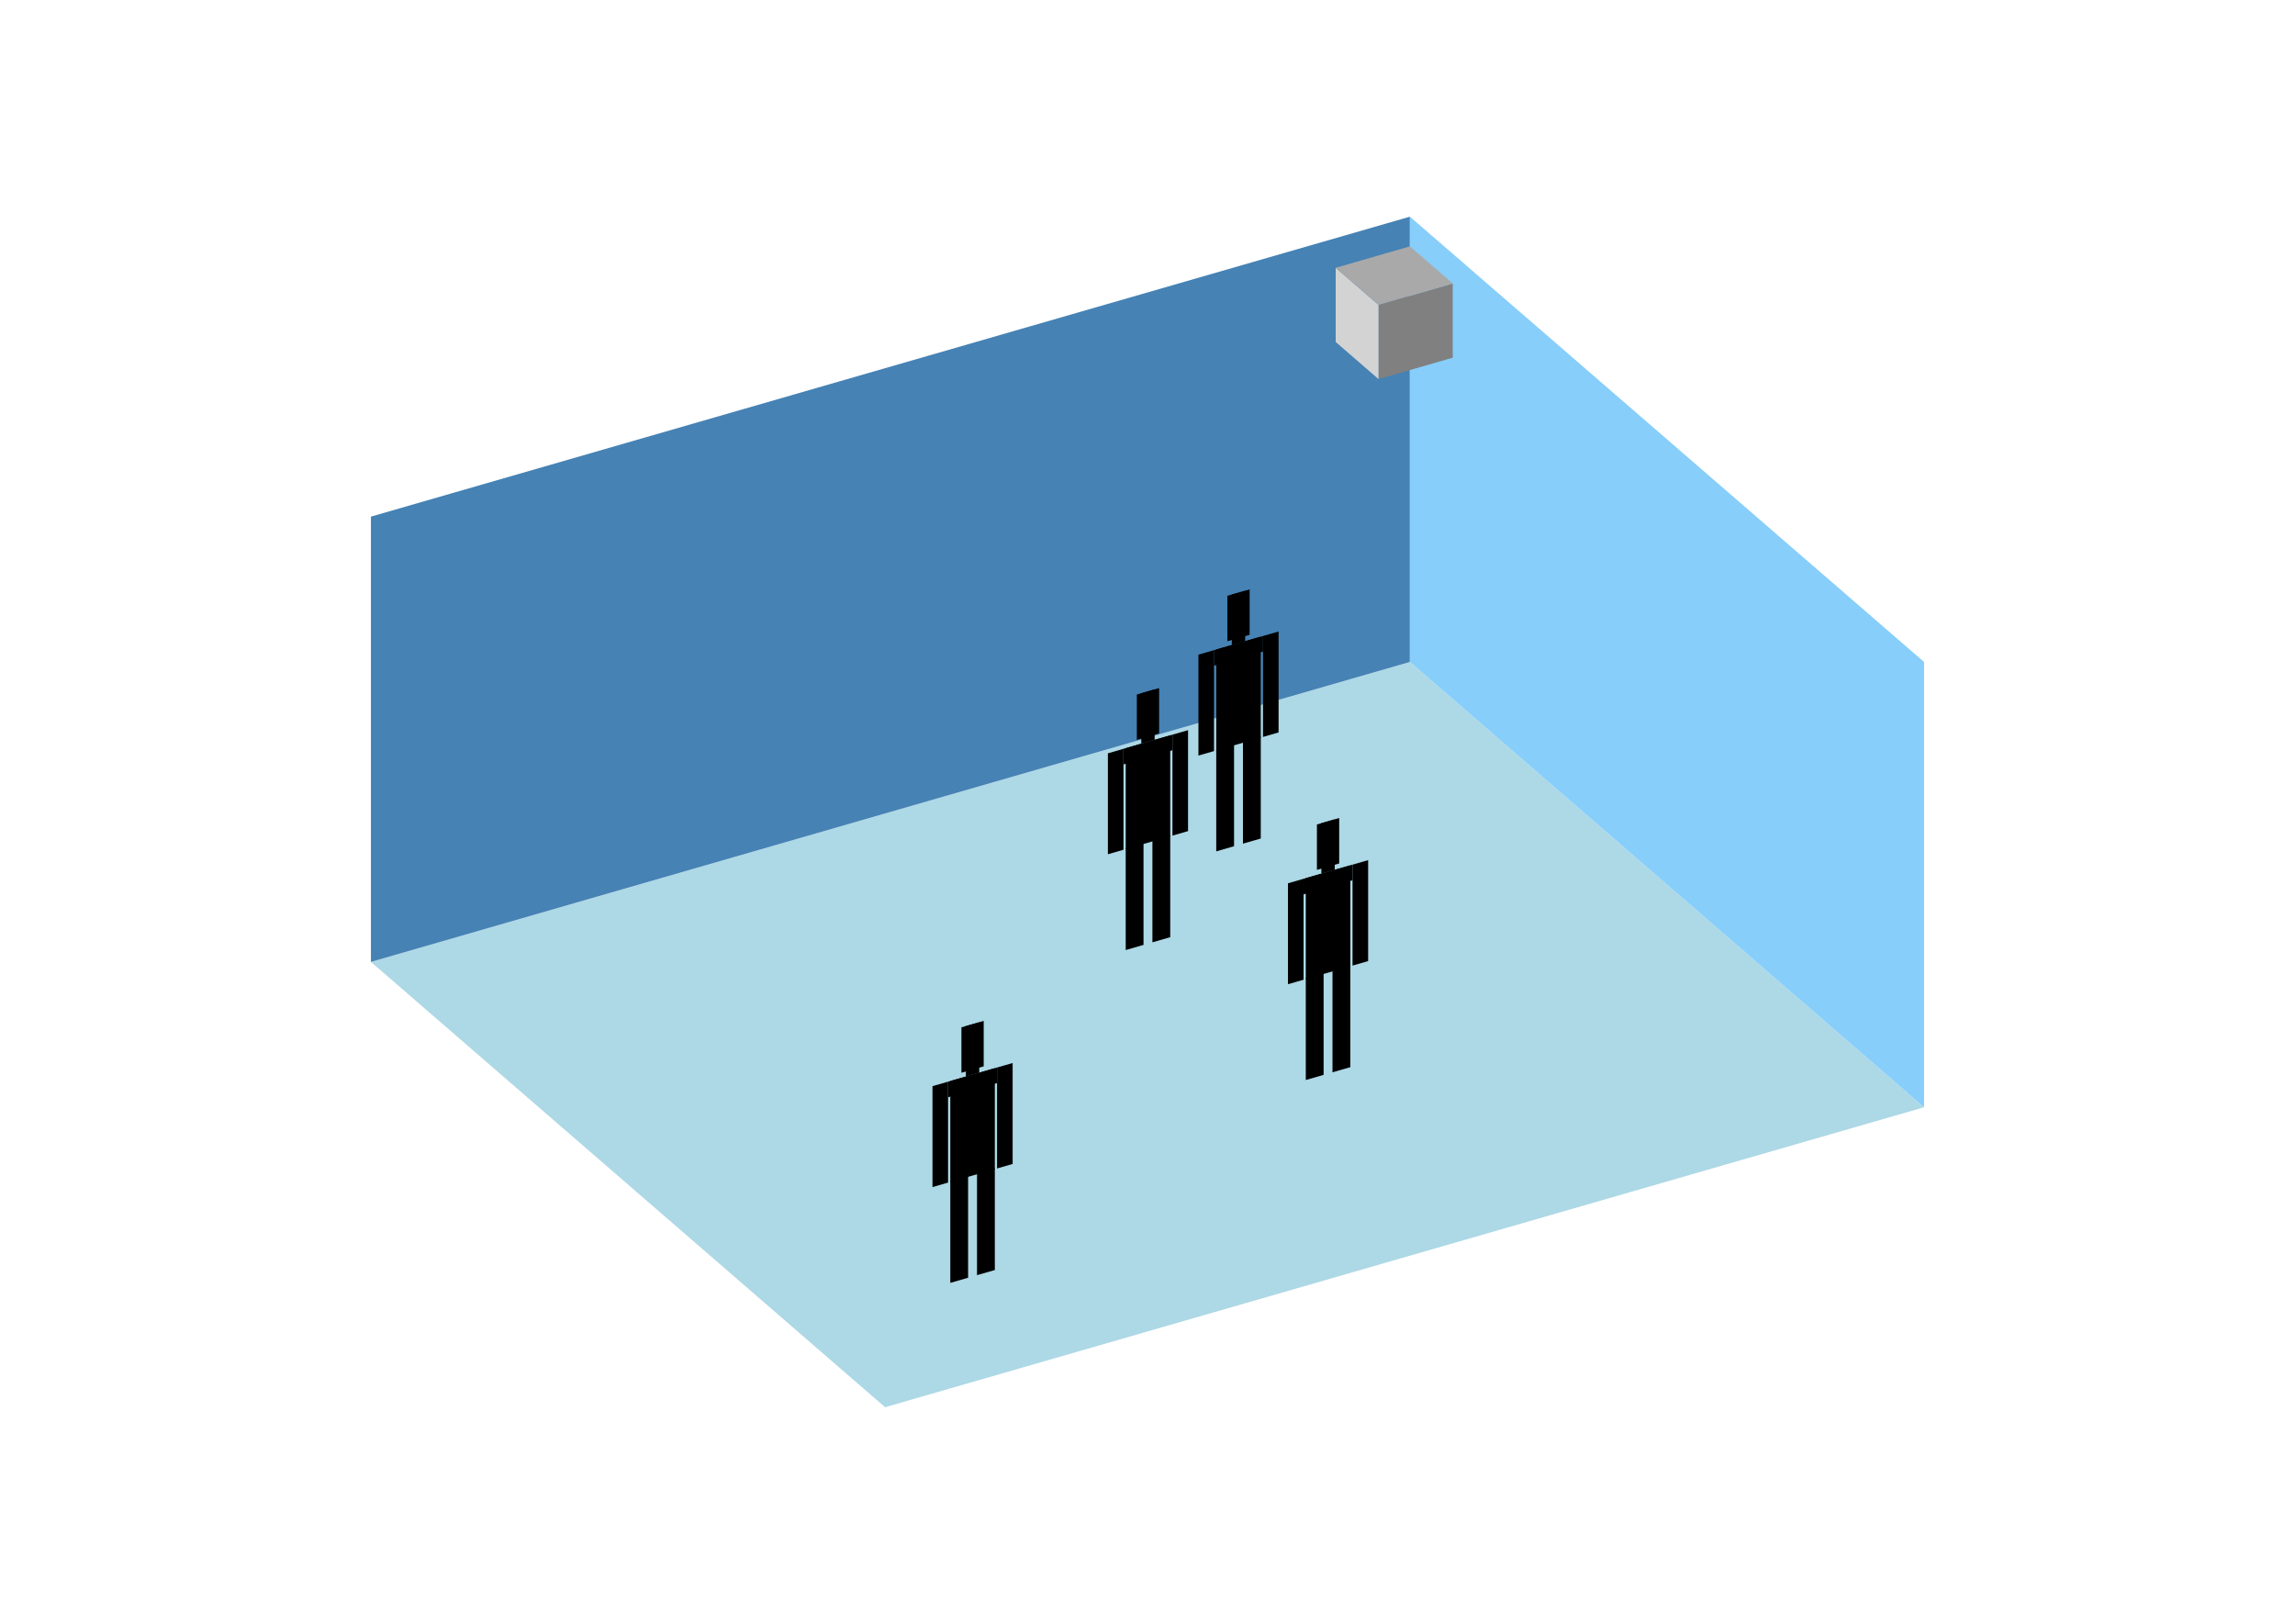 <?xml version="1.0" encoding="UTF-8"?>
<svg
  xmlns="http://www.w3.org/2000/svg"
  width="848"
  height="600"
  style="background-color:white"
>
  <polygon fill="lightblue" points="327.04,519.942 137.057,355.412 520.96,244.588 710.943,409.118" />
  <polygon fill="steelblue" points="137.057,355.412 137.057,190.882 520.96,80.058 520.96,244.588" />
  <polygon fill="lightskyblue" points="710.943,409.118 710.943,244.588 520.96,80.058 520.96,244.588" />
  <polygon fill="grey" points="509.37,140.075 509.37,112.654 536.792,104.738 536.792,132.16" />
  <polygon fill="lightgrey" points="509.37,140.075 509.37,112.654 493.539,98.943 493.539,126.365" />
  <polygon fill="darkgrey" points="509.37,112.654 493.539,98.943 520.96,91.027 536.792,104.738" />
  <polygon fill="hsl(324.0,50.0%,72.092%)" points="449.4,314.568 449.4,276.901 455.981,275.001 455.981,312.668" />
  <polygon fill="hsl(324.0,50.0%,72.092%)" points="465.853,309.818 465.853,272.152 459.272,274.052 459.272,311.718" />
  <polygon fill="hsl(324.0,50.0%,72.092%)" points="442.819,279.174 442.819,241.881 448.577,240.218 448.577,277.512" />
  <polygon fill="hsl(324.0,50.0%,72.092%)" points="466.675,272.287 466.675,234.994 472.434,233.331 472.434,270.625" />
  <polygon fill="hsl(324.0,50.0%,72.092%)" points="448.577,245.977 448.577,240.218 466.675,234.994 466.675,240.752" />
  <polygon fill="hsl(324.0,50.0%,72.092%)" points="449.4,277.274 449.4,239.981 465.853,235.231 465.853,272.525" />
  <polygon fill="hsl(324.0,50.0%,72.092%)" points="453.513,236.929 453.513,220.147 461.74,217.772 461.74,234.554" />
  <polygon fill="hsl(324.0,50.0%,72.092%)" points="455.158,238.318 455.158,219.672 460.094,218.247 460.094,236.894" />
  <polygon fill="hsl(324.0,50.0%,65.983%)" points="415.948,351.026 415.948,313.359 422.529,311.46 422.529,349.126" />
  <polygon fill="hsl(324.0,50.0%,65.983%)" points="432.401,346.276 432.401,308.61 425.82,310.51 425.82,348.176" />
  <polygon fill="hsl(324.0,50.0%,65.983%)" points="409.367,315.632 409.367,278.339 415.125,276.676 415.125,313.97" />
  <polygon fill="hsl(324.0,50.0%,65.983%)" points="433.224,308.745 433.224,271.452 438.982,269.79 438.982,307.083" />
  <polygon fill="hsl(324.0,50.0%,65.983%)" points="415.125,282.435 415.125,276.676 433.224,271.452 433.224,277.21" />
  <polygon fill="hsl(324.0,50.0%,65.983%)" points="415.948,313.732 415.948,276.439 432.401,271.689 432.401,308.983" />
  <polygon fill="hsl(324.0,50.0%,65.983%)" points="420.061,273.387 420.061,256.605 428.288,254.23 428.288,271.012" />
  <polygon fill="hsl(324.0,50.0%,65.983%)" points="421.706,274.777 421.706,256.13 426.642,254.705 426.642,273.352" />
  <polygon fill="hsl(324.0,50.0%,50.66%)" points="482.488,399.049 482.488,361.383 489.07,359.483 489.07,397.149" />
  <polygon fill="hsl(324.0,50.0%,50.66%)" points="498.941,394.3 498.941,356.633 492.36,358.533 492.36,396.2" />
  <polygon fill="hsl(324.0,50.0%,50.66%)" points="475.907,363.656 475.907,326.362 481.666,324.7 481.666,361.993" />
  <polygon fill="hsl(324.0,50.0%,50.66%)" points="499.764,356.769 499.764,319.475 505.523,317.813 505.523,355.106" />
  <polygon fill="hsl(324.0,50.0%,50.66%)" points="481.666,330.458 481.666,324.7 499.764,319.475 499.764,325.234" />
  <polygon fill="hsl(324.0,50.0%,50.66%)" points="482.488,361.756 482.488,324.462 498.941,319.713 498.941,357.006" />
  <polygon fill="hsl(324.0,50.0%,50.66%)" points="486.602,321.41 486.602,304.628 494.828,302.253 494.828,319.036" />
  <polygon fill="hsl(324.0,50.0%,50.66%)" points="488.247,322.8 488.247,304.153 493.183,302.728 493.183,321.375" />
  <polygon fill="hsl(324.0,50.0%,42.218%)" points="351.135,474.007 351.135,436.34 357.716,434.44 357.716,472.107" />
  <polygon fill="hsl(324.0,50.0%,42.218%)" points="367.588,469.257 367.588,431.591 361.007,433.49 361.007,471.157" />
  <polygon fill="hsl(324.0,50.0%,42.218%)" points="344.554,438.613 344.554,401.319 350.312,399.657 350.312,436.951" />
  <polygon fill="hsl(324.0,50.0%,42.218%)" points="368.411,431.726 368.411,394.433 374.169,392.77 374.169,430.064" />
  <polygon fill="hsl(324.0,50.0%,42.218%)" points="350.312,405.416 350.312,399.657 368.411,394.433 368.411,400.191" />
  <polygon fill="hsl(324.0,50.0%,42.218%)" points="351.135,436.713 351.135,399.42 367.588,394.67 367.588,431.964" />
  <polygon fill="hsl(324.0,50.0%,42.218%)" points="355.248,396.368 355.248,379.586 363.475,377.211 363.475,393.993" />
  <polygon fill="hsl(324.0,50.0%,42.218%)" points="356.894,397.757 356.894,379.111 361.83,377.686 361.83,396.332" />
</svg>
